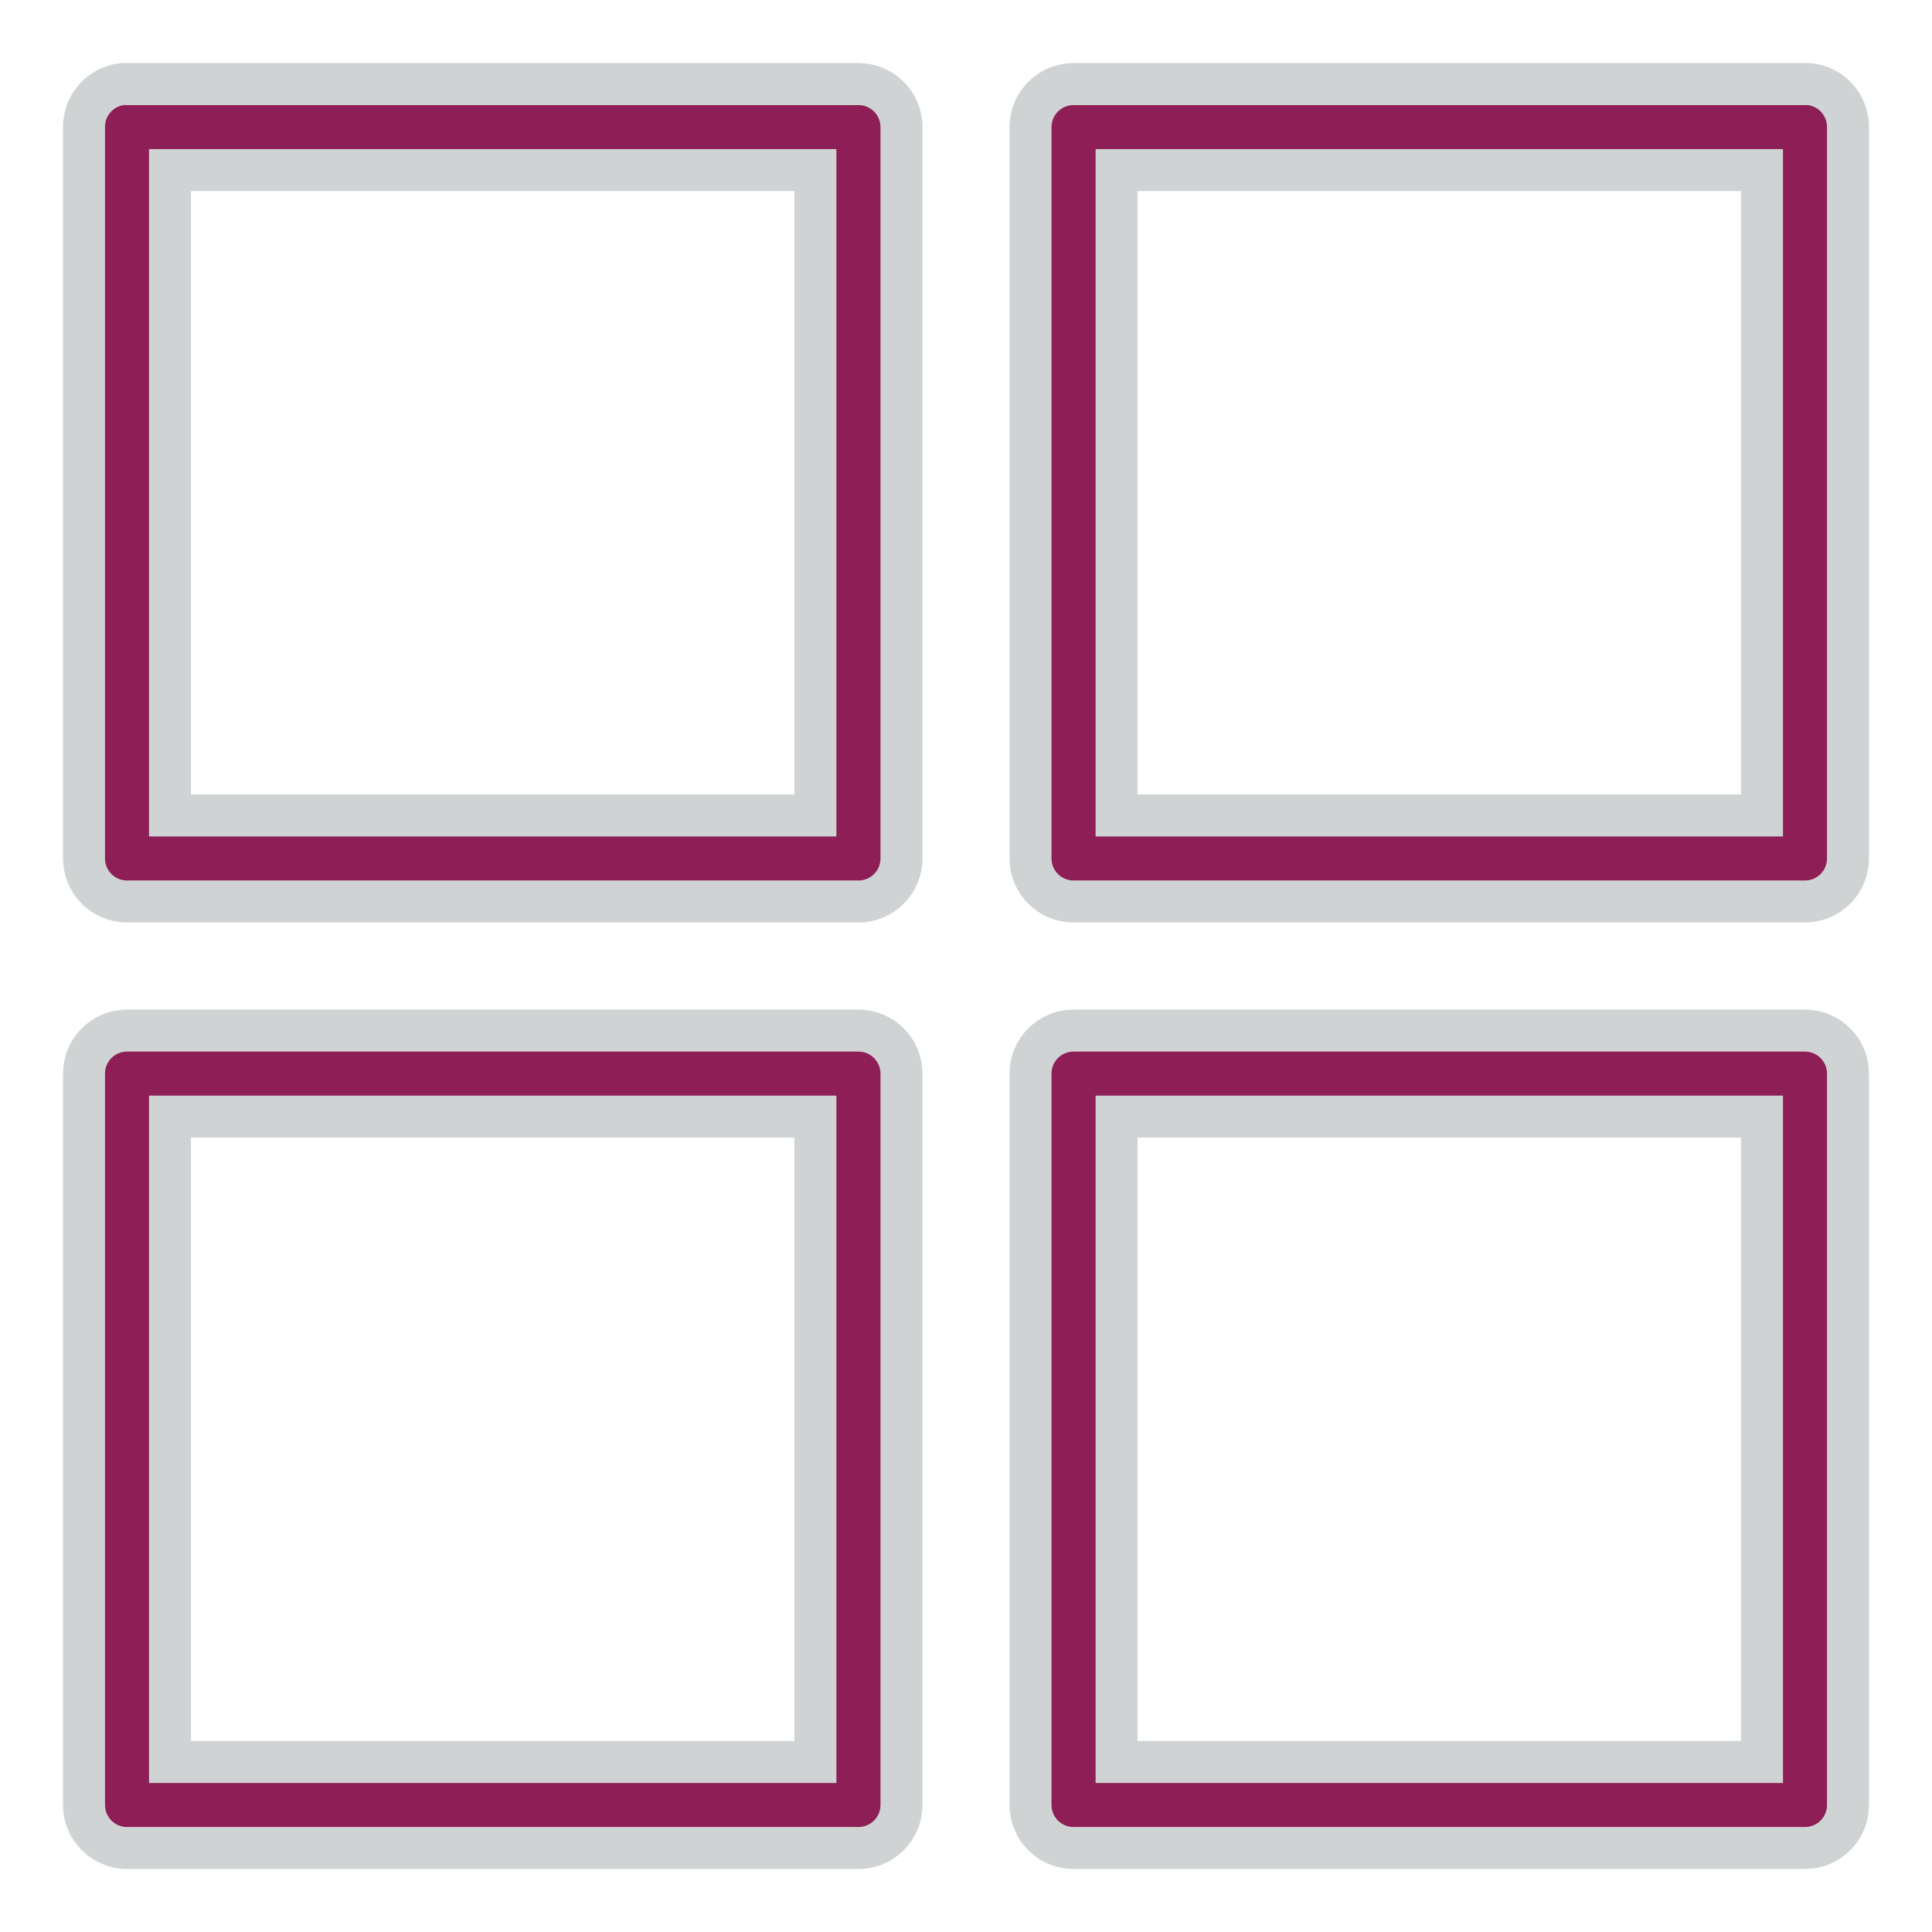 <svg width="23" height="23" viewBox="0 0 23 23" fill="none" xmlns="http://www.w3.org/2000/svg">
<path d="M1.456 1.001C1.195 1.03 0.998 1.251 1 1.513V10.22C1 10.503 1.229 10.732 1.512 10.732H10.22C10.503 10.732 10.732 10.503 10.732 10.22V1.513C10.732 1.23 10.503 1.001 10.22 1.001H1.512C1.493 1 1.475 1 1.456 1.001ZM12.78 1.001C12.497 1.001 12.268 1.23 12.268 1.513V10.22C12.268 10.503 12.497 10.732 12.78 10.732H21.488C21.771 10.732 22 10.503 22 10.22V1.513C22.001 1.248 21.8 1.026 21.536 1.001C21.52 1 21.504 1 21.488 1.001H12.78ZM2.024 2.025H9.707V9.708H2.024V2.025ZM13.293 2.025H20.976V9.708H13.293V2.025ZM1.512 12.269C1.229 12.269 1 12.498 1 12.781V21.488C1 21.771 1.229 22 1.512 22H10.22C10.503 22 10.732 21.771 10.732 21.488V12.781C10.732 12.498 10.503 12.269 10.22 12.269H1.512ZM12.78 12.269C12.497 12.269 12.268 12.498 12.268 12.781V21.488C12.268 21.771 12.497 22 12.78 22H21.488C21.771 22 22 21.771 22 21.488V12.781C22 12.498 21.771 12.269 21.488 12.269H12.78ZM2.024 13.293H9.707V20.976H2.024V13.293ZM13.293 13.293H20.976V20.976H13.293V13.293Z" fill="#8D1F56" stroke="#D0D3D4" stroke-width="0.5"/>
</svg>
